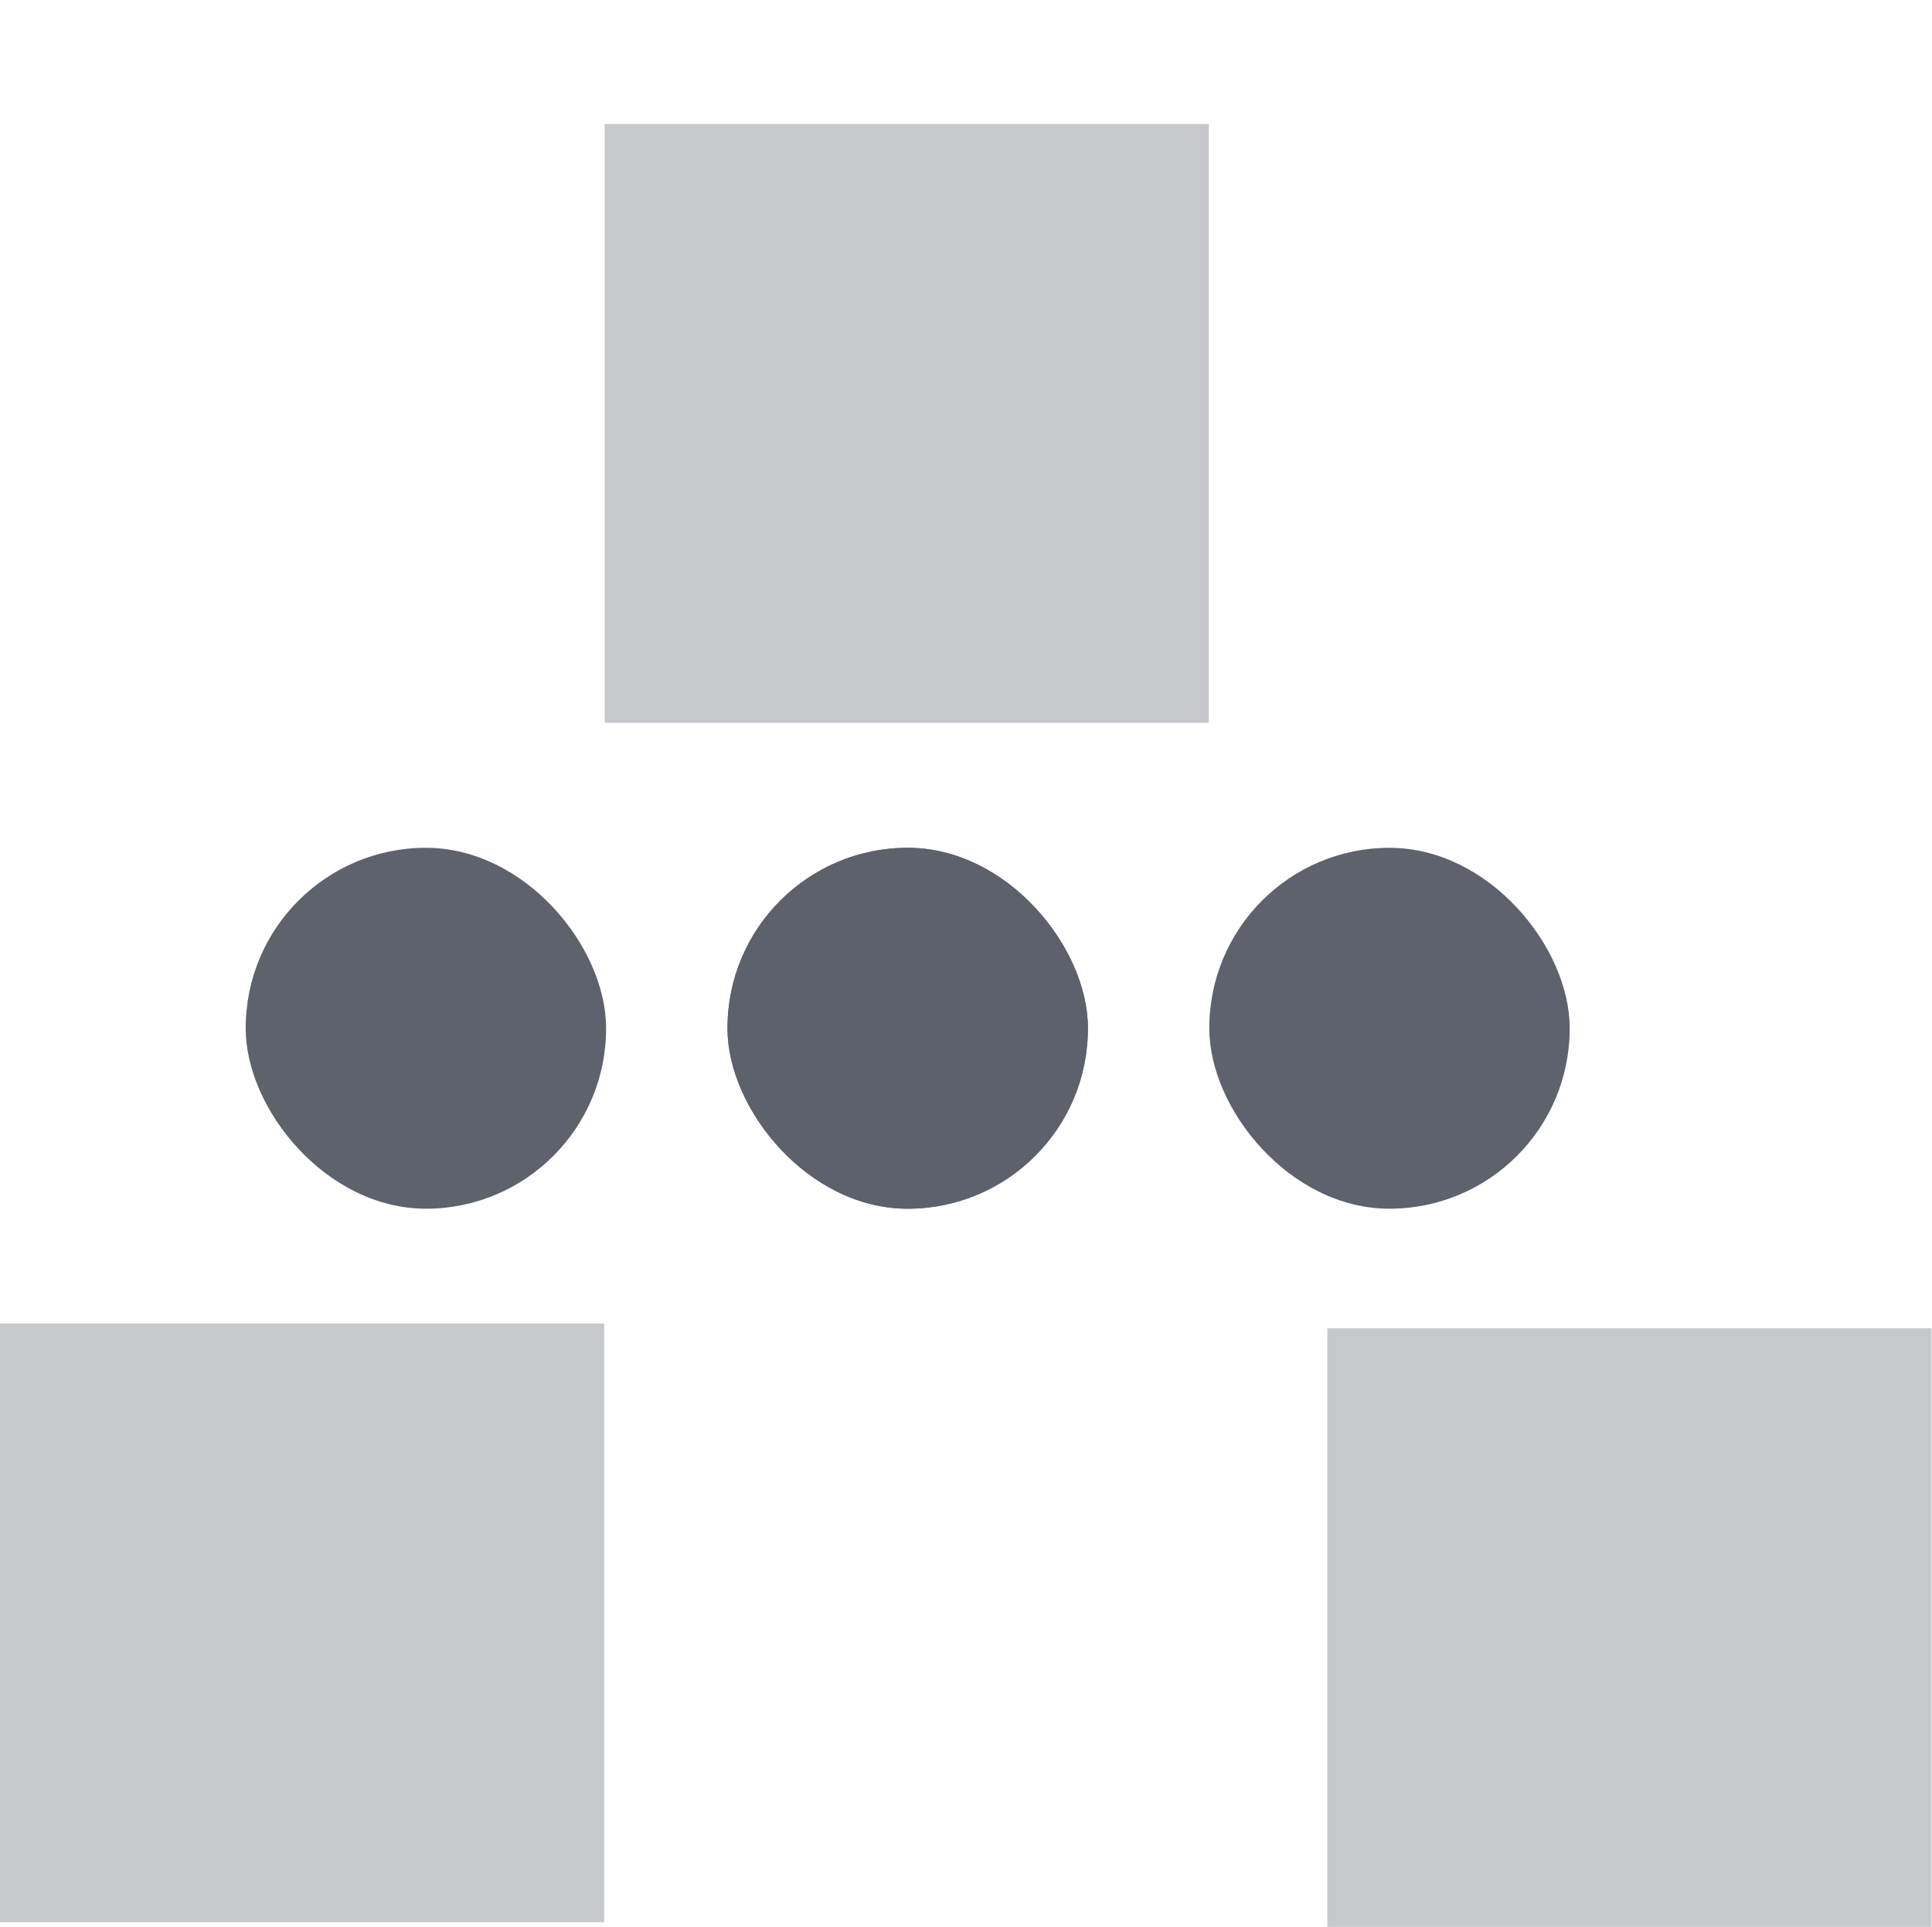 <svg xmlns="http://www.w3.org/2000/svg" width="16.04" height="16" version="1.1">
 <g transform="translate(-260.98 -177)" style="fill:#5c616c;fill-opacity:0.992">
  <rect style="fill:#5c616c;opacity:0.35;fill-opacity:0.992" width="5.016" height="4.972" x="260.98" y="187.99"/>
  <rect style="fill:#5c616c;opacity:0.35;fill-opacity:0.992" width="5.016" height="4.972" x="266" y="178.03"/>
  <rect style="fill:#5c616c;opacity:0.35;fill-opacity:0.992" width="5.016" height="4.972" x="272" y="188.03"/>
  <rect style="fill:#5c616c;display:block;fill-opacity:0.992" width="2.992" height="2.997" x="263.02" y="184.04" rx="1.496" ry="1.496"/>
  <rect style="fill:#5c616c;display:block;fill-opacity:0.992" width="2.992" height="2.997" x="267.02" y="184.04" rx="1.496" ry="1.496"/>
  <rect style="fill:#5c616c;display:block;fill-opacity:0.992" width="2.992" height="2.997" x="267.02" y="184.04" rx="1.496" ry="1.496"/>
  <rect style="fill:#5c616c;display:block;fill-opacity:0.992" width="2.992" height="2.997" x="271.02" y="184.04" rx="1.496" ry="1.496"/>
 </g>
</svg>
